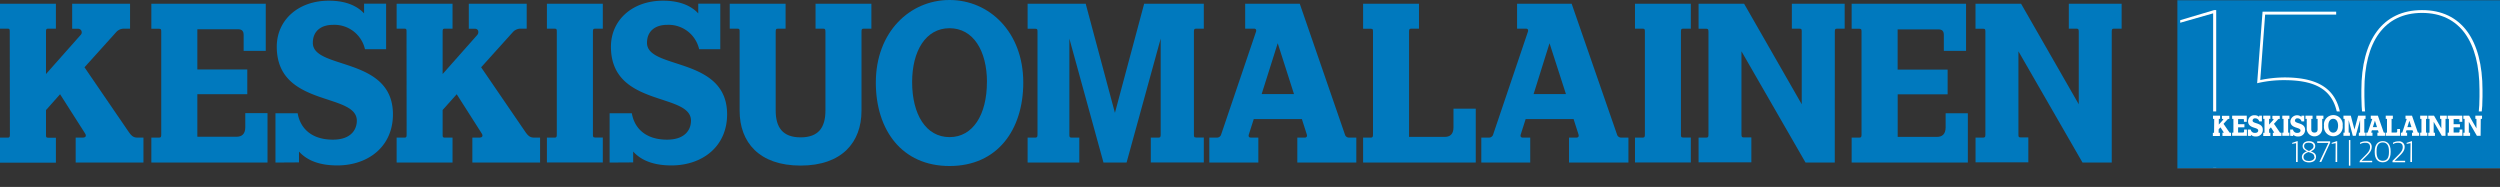 <svg id="Layer_1" data-name="Layer 1" xmlns="http://www.w3.org/2000/svg" xmlns:xlink="http://www.w3.org/1999/xlink" viewBox="0 0 513.06 38.36"><rect x="0" y="0" width="513.06" height="38.36" fill="#333333" stroke="none"/><defs><style>.cls-1{fill:none;}.cls-2{fill:#0079be;}.cls-3{clip-path:url(#clip-path);}.cls-4{clip-path:url(#clip-path-3);}.cls-5{fill:#fff;}</style><clipPath id="clip-path"><rect class="cls-1" x="446.85" y="0.06" width="66.21" height="34.46"/></clipPath><clipPath id="clip-path-3"><rect class="cls-1" x="446.62" y="-0.18" width="66.44" height="38.54"/></clipPath></defs><path class="cls-2" d="M2,6.55c0-.48,0-.67-.45-.67H0V.76H11.47V5.88H9.89c-.41,0-.45.19-.45.67v8.64l7.09-8a.74.74,0,0,0-.46-1.29H14.81V.76H26.69V5.88H25.51a2.13,2.13,0,0,0-1.67.72l-6.5,7.21,9.12,13.33c.5.67.86,1.1,1.76,1.1h1.22v5.12H15.53V28.24h1.4c.68,0,.86-.34.5-.9l-5.1-8L9.44,22.59v5c0,.48,0,.67.45.67h1.58v5.12H0V28.24H1.58c.41,0,.45-.19.45-.67Z"/><path class="cls-2" d="M31.06,33.36V28.24h1.58c.41,0,.45-.19.45-.67v-21c0-.48,0-.67-.45-.67H31.06V.76H54.54v9.68H50V7.17C50,6.45,49.71,6,48.85,6H40.5v8.25H50.75v5.08H40.5v8.73h8.08c1,0,1.76-.52,1.76-1.94v-2.9H54.9V33.36Z"/><path class="cls-2" d="M56.53,33.36V23.25h4.56c.49,2.9,2.66,5.41,7.22,5.41,3.84,0,4.92-2.18,4.92-3.89,0-5.83-16.43-2.7-16.43-15.18C56.8,4.13,61.18.14,67.5.14c2.62,0,5.37.62,7.22,2.61v-2h4.52v9.35H74.9a6.43,6.43,0,0,0-6.59-5c-2.3,0-4.11,1.18-4.11,3.7,0,5.55,16.44,2.75,16.44,14.66,0,6.64-5.1,10.49-11.43,10.49-3.92,0-6.36-1.19-7.85-2.85v2.23Z"/><path class="cls-2" d="M83.43,6.55c0-.48,0-.67-.45-.67H81.4V.76H92.87V5.88H91.29c-.41,0-.45.19-.45.67v8.64l7.09-8c.4-.43.31-1.29-.45-1.29H96.21V.76h11.88V5.88h-1.18a2.15,2.15,0,0,0-1.67.72l-6.5,7.21,9.12,13.33c.5.67.86,1.1,1.76,1.1h1.22v5.12H96.94V28.24h1.39c.68,0,.86-.34.5-.9l-5.1-8-2.89,3.23v5c0,.48,0,.67.45.67h1.58v5.12H81.4V28.24H83c.41,0,.45-.19.45-.67Z"/><path class="cls-2" d="M114.27,6.55c0-.48,0-.67-.45-.67h-1.58V.76h11.47V5.88h-1.58c-.41,0-.45.19-.45.67v21c0,.48,0,.67.45.67h1.58v5.12H112.24V28.24h1.58c.41,0,.45-.19.45-.67Z"/><path class="cls-2" d="M125.11,33.36V23.25h4.56c.49,2.9,2.66,5.41,7.22,5.41,3.84,0,4.92-2.18,4.92-3.89,0-5.83-16.43-2.7-16.43-15.18,0-5.46,4.38-9.45,10.7-9.45,2.62,0,5.37.62,7.22,2.61v-2h4.52v9.35h-4.34a6.43,6.43,0,0,0-6.59-5c-2.3,0-4.11,1.18-4.11,3.7,0,5.55,16.44,2.75,16.44,14.66,0,6.64-5.11,10.49-11.43,10.49-3.92,0-6.36-1.19-7.85-2.85v2.23Z"/><path class="cls-2" d="M169.4,6.55c0-.48-.05-.67-.45-.67h-1.58V.76h11.46V5.88h-1.58c-.4,0-.45.19-.45.67V22.73c0,6.46-4,11.25-12.5,11.25s-12.51-4.79-12.51-11.25V6.55c0-.48,0-.67-.45-.67h-1.58V.76h11.46V5.88h-1.58c-.4,0-.45.19-.45.67V22.68c0,3.47,1.45,5.51,5.11,5.51s5.1-2,5.1-5.51Z"/><path class="cls-2" d="M210,16.94c0,9.73-5.33,17.13-15.13,17.13s-15.13-7.4-15.13-17.13c0-10.39,7-16.94,15.13-16.94S210,6.55,210,16.94Zm-7.45-.09c0-6.41-2.8-11.06-7.68-11.06s-7.68,4.65-7.68,11.06c0,6.64,2.85,11.29,7.68,11.29S202.54,23.49,202.54,16.85Z"/><path class="cls-2" d="M247.05.76V5.88h-1.58c-.4,0-.45.19-.45.67v21c0,.48,0,.67.45.67h1.58v5.12H236.17V28.24h1.58c.41,0,.45-.19.45-.67V7.92l-7,25.44h-4.74l-7-25.44V27.57c0,.48,0,.67.46.67h1.58v5.12H210.89V28.24h1.58c.4,0,.45-.19.45-.67v-21c0-.48,0-.67-.45-.67h-1.58V.76h11.92l6,22.4,6-22.4Z"/><path class="cls-2" d="M257.75,6.55c.14-.43,0-.67-.41-.67h-1.8V.76h11.2L276,27.57a.87.87,0,0,0,.86.67h1.49v5.12H266.24V28.24h1.49c.41,0,.59-.24.45-.67l-1-3.13H257.3l-1,3.13c-.14.43,0,.67.45.67h1.49v5.12H248.18V28.24h1.58a.89.89,0,0,0,.86-.67Zm1.17,12.76h6.64L262.22,8.87Z"/><path class="cls-2" d="M302.86,33.36H279.74V28.24h1.58c.4,0,.45-.19.45-.67v-21c0-.48,0-.67-.45-.67h-1.58V.76h11.47V5.88h-1.59c-.4,0-.45.19-.45.67V28.09h7.36c1,0,1.76-.52,1.76-1.94V22.3h4.57Z"/><path class="cls-2" d="M313.55,6.55c.14-.43,0-.67-.4-.67h-1.81V.76h11.2l9.3,26.81a.88.88,0,0,0,.86.67h1.49v5.12H322V28.24h1.49c.41,0,.59-.24.45-.67l-1-3.13H313.1l-1,3.13c-.14.43,0,.67.45.67h1.49v5.12H304V28.24h1.58a.88.88,0,0,0,.86-.67Zm1.18,12.76h6.64L318,8.87Z"/><path class="cls-2" d="M337.57,6.55c0-.48,0-.67-.45-.67h-1.58V.76H347V5.88h-1.58c-.41,0-.45.19-.45.67v21c0,.48,0,.67.45.67H347v5.12H335.54V28.24h1.58c.41,0,.45-.19.45-.67Z"/><path class="cls-2" d="M376.54,33.36h-6L357.39,10.53v17c0,.48.05.67.45.67h1.58v5.12H348.59V28.24h1.58c.4,0,.45-.19.45-.67v-21c0-.48-.05-.67-.45-.67h-1.58V.76h9.34L369.76,21.4V6.55c0-.48,0-.67-.45-.67h-1.58V.76h10.84V5.88H377c-.41,0-.45.19-.45.67Z"/><path class="cls-2" d="M380,33.36V28.24h1.58c.41,0,.45-.19.45-.67v-21c0-.48,0-.67-.45-.67H380V.76h23.48v9.68h-4.56V7.17c0-.72-.27-1.14-1.13-1.14h-8.35v8.25H399.7v5.08H389.45v8.73h8.08c1,0,1.76-.52,1.76-1.94v-2.9h4.56V33.36Z"/><path class="cls-2" d="M433.38,33.36h-6L414.23,10.53v17c0,.48,0,.67.45.67h1.58v5.12H405.43V28.24H407c.4,0,.45-.19.45-.67v-21c0-.48,0-.67-.45-.67h-1.58V.76h9.35L426.61,21.4V6.55c0-.48-.05-.67-.46-.67h-1.58V.76h10.84V5.88h-1.58c-.41,0-.45.19-.45.67Z"/><g class="cls-3"><g class="cls-3"><rect class="cls-2" x="446.85" y="0.06" width="66.21" height="34.58"/><g class="cls-4"><path class="cls-5" d="M454.19,2.74l-6.76,1.93V4.14l7-2.08h.39V34.38h-.63Z"/><path class="cls-5" d="M476.51,33.84c2.38-1.71,3.37-4.5,3.37-7.74,0-7.29-4-9.65-11.11-9.65a23.65,23.65,0,0,0-5.55.63L464.33,2.4h15.11V3H464.86l-1,13.42a26,26,0,0,1,4.92-.53c7.34,0,11.73,2.56,11.73,10.23,0,3.09-.89,6-3.26,7.93Z"/><path class="cls-5" d="M506.17,31c1.78-2.7,2.68-6.5,2.68-11.16v-1.4c0-9.8-4-15.79-11.79-15.79s-11.83,6-11.83,15.79v1.4c0,5.49,1.27,9.79,3.75,12.51l-.7.1c-2.42-2.83-3.67-7.16-3.67-12.66v-1.3c0-10.24,4.34-16.42,12.45-16.42s12.41,6.13,12.41,16.42v1.3c0,5.27-1.12,9.44-3.31,12.26Z"/></g><rect class="cls-2" x="454.06" y="22.87" width="55.41" height="11.57"/><path class="cls-5" d="M471.21,29.38l-.8.15v-.21l1-.34h.13v4.27h-.34Z"/><path class="cls-5" d="M472.4,32.2c0-.63.58-1,1.05-1.16-.53-.21-.9-.49-.9-1.07s.51-1,1.29-1,1.3.36,1.3,1-.47.89-.91,1.09c.56.21,1.08.44,1.08,1.13s-.53,1.14-1.45,1.14S472.4,32.86,472.4,32.2Zm2.55,0c0-.63-.5-.79-1.22-1-.46.17-1,.44-1,1s.4.84,1.1.84S475,32.69,475,32.21ZM474.79,30c0-.45-.37-.72-1-.72s-.93.25-.93.71.38.73,1,1C474.35,30.72,474.79,30.49,474.79,30Z"/><path class="cls-5" d="M477.85,29.33v0h-2.3V29h2.65v.28l-1.82,3.95H476Z"/><path class="cls-5" d="M479.33,29.38l-.81.15v-.21l1-.34h.13v4.27h-.34Z"/><path class="cls-5" d="M482.05,28.74h.3V34h-.3Z"/><path class="cls-5" d="M484.29,33l1-1c.63-.62,1.1-1.12,1.1-1.79s-.33-.91-1-.91a2.15,2.15,0,0,0-1.05.27v-.28a2.25,2.25,0,0,1,1.13-.28,1.1,1.1,0,0,1,1.26,1.17c0,.76-.5,1.3-1.22,2l-.84.82h2.16v.3h-2.59Z"/><path class="cls-5" d="M487.35,31.25v-.2c0-1.41.69-2.09,1.65-2.09s1.62.66,1.62,2.07v.2c0,1.41-.64,2.08-1.63,2.08S487.35,32.62,487.35,31.25Zm2.92,0V31c0-1.12-.41-1.77-1.27-1.77s-1.27.63-1.27,1.75v.25c0,1.12.4,1.77,1.26,1.77S490.27,32.42,490.27,31.27Z"/><path class="cls-5" d="M491,33l1-1c.63-.62,1.1-1.12,1.1-1.79s-.34-.91-1-.91a2.08,2.08,0,0,0-1,.27v-.28a2.21,2.21,0,0,1,1.12-.28,1.11,1.11,0,0,1,1.27,1.17c0,.76-.51,1.3-1.23,2l-.83.82h2.16v.3H491Z"/><path class="cls-5" d="M494.7,29.38l-.8.15v-.21l1-.34H495v4.27h-.34Z"/><rect class="cls-5" x="446.85" y="34.51" width="66.21" height="3.85"/></g></g><path class="cls-5" d="M454.41,24.47c0-.06,0-.08-.05-.08h-.2v-.65h1.45v.65h-.2c-.05,0-.06,0-.06.08v1.1l.9-1c.05-.06,0-.16-.06-.16H456v-.65h1.51v.65h-.15a.25.25,0,0,0-.21.09l-.83.91,1.16,1.69a.24.24,0,0,0,.22.14h.16v.65h-1.76v-.65h.17c.09,0,.11,0,.07-.11l-.65-1-.37.41v.64c0,.06,0,.08.06.08h.2v.65h-1.45v-.65h.2c.05,0,.05,0,.05-.08Z"/><path class="cls-5" d="M458.09,27.87v-.65h.2c.06,0,.06,0,.06-.08V24.47c0-.06,0-.08-.06-.08h-.2v-.65h3V25h-.58v-.41c0-.09,0-.15-.14-.15h-1.06v1.05h1.3v.64h-1.3V27.2h1c.12,0,.23-.06.23-.25v-.36h.58v1.28Z"/><path class="cls-5" d="M461.32,27.87V26.59h.58a.83.83,0,0,0,.91.68c.49,0,.63-.27.63-.49,0-.74-2.08-.34-2.08-1.92a1.23,1.23,0,0,1,1.35-1.2,1.25,1.25,0,0,1,.92.33v-.25h.57v1.18h-.55a.82.82,0,0,0-.84-.63.46.46,0,0,0-.52.47c0,.7,2.09.35,2.09,1.86A1.33,1.33,0,0,1,462.93,28a1.27,1.27,0,0,1-1-.36v.28Z"/><path class="cls-5" d="M464.73,24.47c0-.06,0-.08-.06-.08h-.2v-.65h1.46v.65h-.2c-.05,0-.06,0-.06.08v1.1l.9-1c.05-.06,0-.16-.06-.16h-.16v-.65h1.51v.65h-.15a.23.23,0,0,0-.21.09l-.83.91,1.16,1.69a.24.24,0,0,0,.22.14h.16v.65h-1.77v-.65h.18c.09,0,.11,0,.06-.11l-.64-1-.37.41v.64c0,.06,0,.08.06.08h.2v.65h-1.46v-.65h.2c.06,0,.06,0,.06-.08Z"/><path class="cls-5" d="M468.64,24.47c0-.06,0-.08-.06-.08h-.2v-.65h1.46v.65h-.2c-.06,0-.06,0-.06.08v2.67c0,.06,0,.08.06.08h.2v.65h-1.46v-.65h.2c.05,0,.06,0,.06-.08Z"/><path class="cls-5" d="M470,27.87V26.59h.58a.83.83,0,0,0,.92.68c.48,0,.62-.27.62-.49,0-.74-2.08-.34-2.08-1.92a1.38,1.38,0,0,1,2.27-.87v-.25h.57v1.18h-.55a.81.81,0,0,0-.83-.63.46.46,0,0,0-.52.47c0,.7,2.08.35,2.08,1.86A1.33,1.33,0,0,1,471.62,28a1.23,1.23,0,0,1-1-.36v.28Z"/><path class="cls-5" d="M475.63,24.47c0-.06,0-.08-.06-.08h-.2v-.65h1.45v.65h-.2c-.05,0-.05,0-.05.08v2.05a1.59,1.59,0,0,1-3.17,0V24.47c0-.06,0-.08-.06-.08h-.2v-.65h1.45v.65h-.2c-.05,0-.06,0-.06.08v2.05c0,.43.19.69.65.69s.65-.26.65-.69Z"/><path class="cls-5" d="M480.77,25.79a1.93,1.93,0,1,1-3.83,0,1.93,1.93,0,1,1,3.83,0Zm-.94,0c0-.82-.36-1.41-1-1.41s-1,.59-1,1.41.36,1.43,1,1.43S479.83,26.62,479.83,25.78Z"/><path class="cls-5" d="M485.47,23.74v.65h-.2s-.06,0-.06.08v2.67c0,.06,0,.08.06.08h.2v.65h-1.38v-.65h.2s.06,0,.06-.08V24.65l-.9,3.22h-.6L482,24.65v2.49c0,.06,0,.08.06.08h.2v.65h-1.33v-.65h.2c.05,0,.05,0,.05-.08V24.47c0-.06,0-.08-.05-.08h-.2v-.65h1.51l.75,2.84.76-2.84Z"/><path class="cls-5" d="M486.83,24.47s0-.08-.06-.08h-.23v-.65H488l1.18,3.4a.12.12,0,0,0,.11.08h.19v.65H487.9v-.65h.19c.05,0,.07,0,.06-.08l-.13-.4h-1.25l-.13.4c0,.05,0,.08.06.08h.19v.65h-1.28v-.65h.2a.12.12,0,0,0,.11-.08Zm.14,1.62h.85l-.43-1.32Z"/><path class="cls-5" d="M492.54,27.87h-2.93v-.65h.2c.05,0,.06,0,.06-.08V24.47c0-.06,0-.08-.06-.08h-.2v-.65h1.46v.65h-.21c-.05,0-.05,0-.05.08V27.2h.93c.12,0,.22-.06.22-.25v-.48h.58Z"/><path class="cls-5" d="M493.9,24.47s0-.08,0-.08h-.23v-.65H495l1.18,3.4a.1.1,0,0,0,.1.08h.19v.65H495v-.65h.19s.08,0,.06-.08l-.13-.4h-1.25l-.13.4c0,.05,0,.08.06.08H494v.65h-1.28v-.65h.2a.1.1,0,0,0,.11-.08Zm.15,1.62h.84l-.43-1.32Z"/><path class="cls-5" d="M496.94,24.47c0-.06,0-.08-.06-.08h-.2v-.65h1.46v.65h-.2c-.05,0-.06,0-.06.08v2.67c0,.06,0,.08.06.08h.2v.65h-1.46v-.65h.2c.06,0,.06,0,.06-.08Z"/><path class="cls-5" d="M501.88,27.87h-.76L499.45,25v2.16c0,.06,0,.08.06.08h.2v.65h-1.37v-.65h.2s.06,0,.06-.08V24.47c0-.06,0-.08-.06-.08h-.2v-.65h1.18l1.5,2.61V24.47c0-.06,0-.08-.06-.08h-.2v-.65h1.38v.65h-.2c-.05,0-.06,0-.06.08Z"/><path class="cls-5" d="M502.32,27.87v-.65h.2c.05,0,.06,0,.06-.08V24.47c0-.06,0-.08-.06-.08h-.2v-.65h3V25h-.58v-.41c0-.09,0-.15-.14-.15h-1.06v1.05h1.3v.64h-1.3V27.2h1c.12,0,.22-.06.22-.25v-.36h.58v1.28Z"/><path class="cls-5" d="M509.08,27.87h-.76L506.66,25v2.16c0,.06,0,.08.06.08h.2v.65h-1.38v-.65h.2c.05,0,.06,0,.06-.08V24.47c0-.06,0-.08-.06-.08h-.2v-.65h1.19l1.5,2.61V24.47c0-.06,0-.08-.06-.08H508v-.65h1.37v.65h-.2c-.05,0-.06,0-.06.08Z"/></svg>
